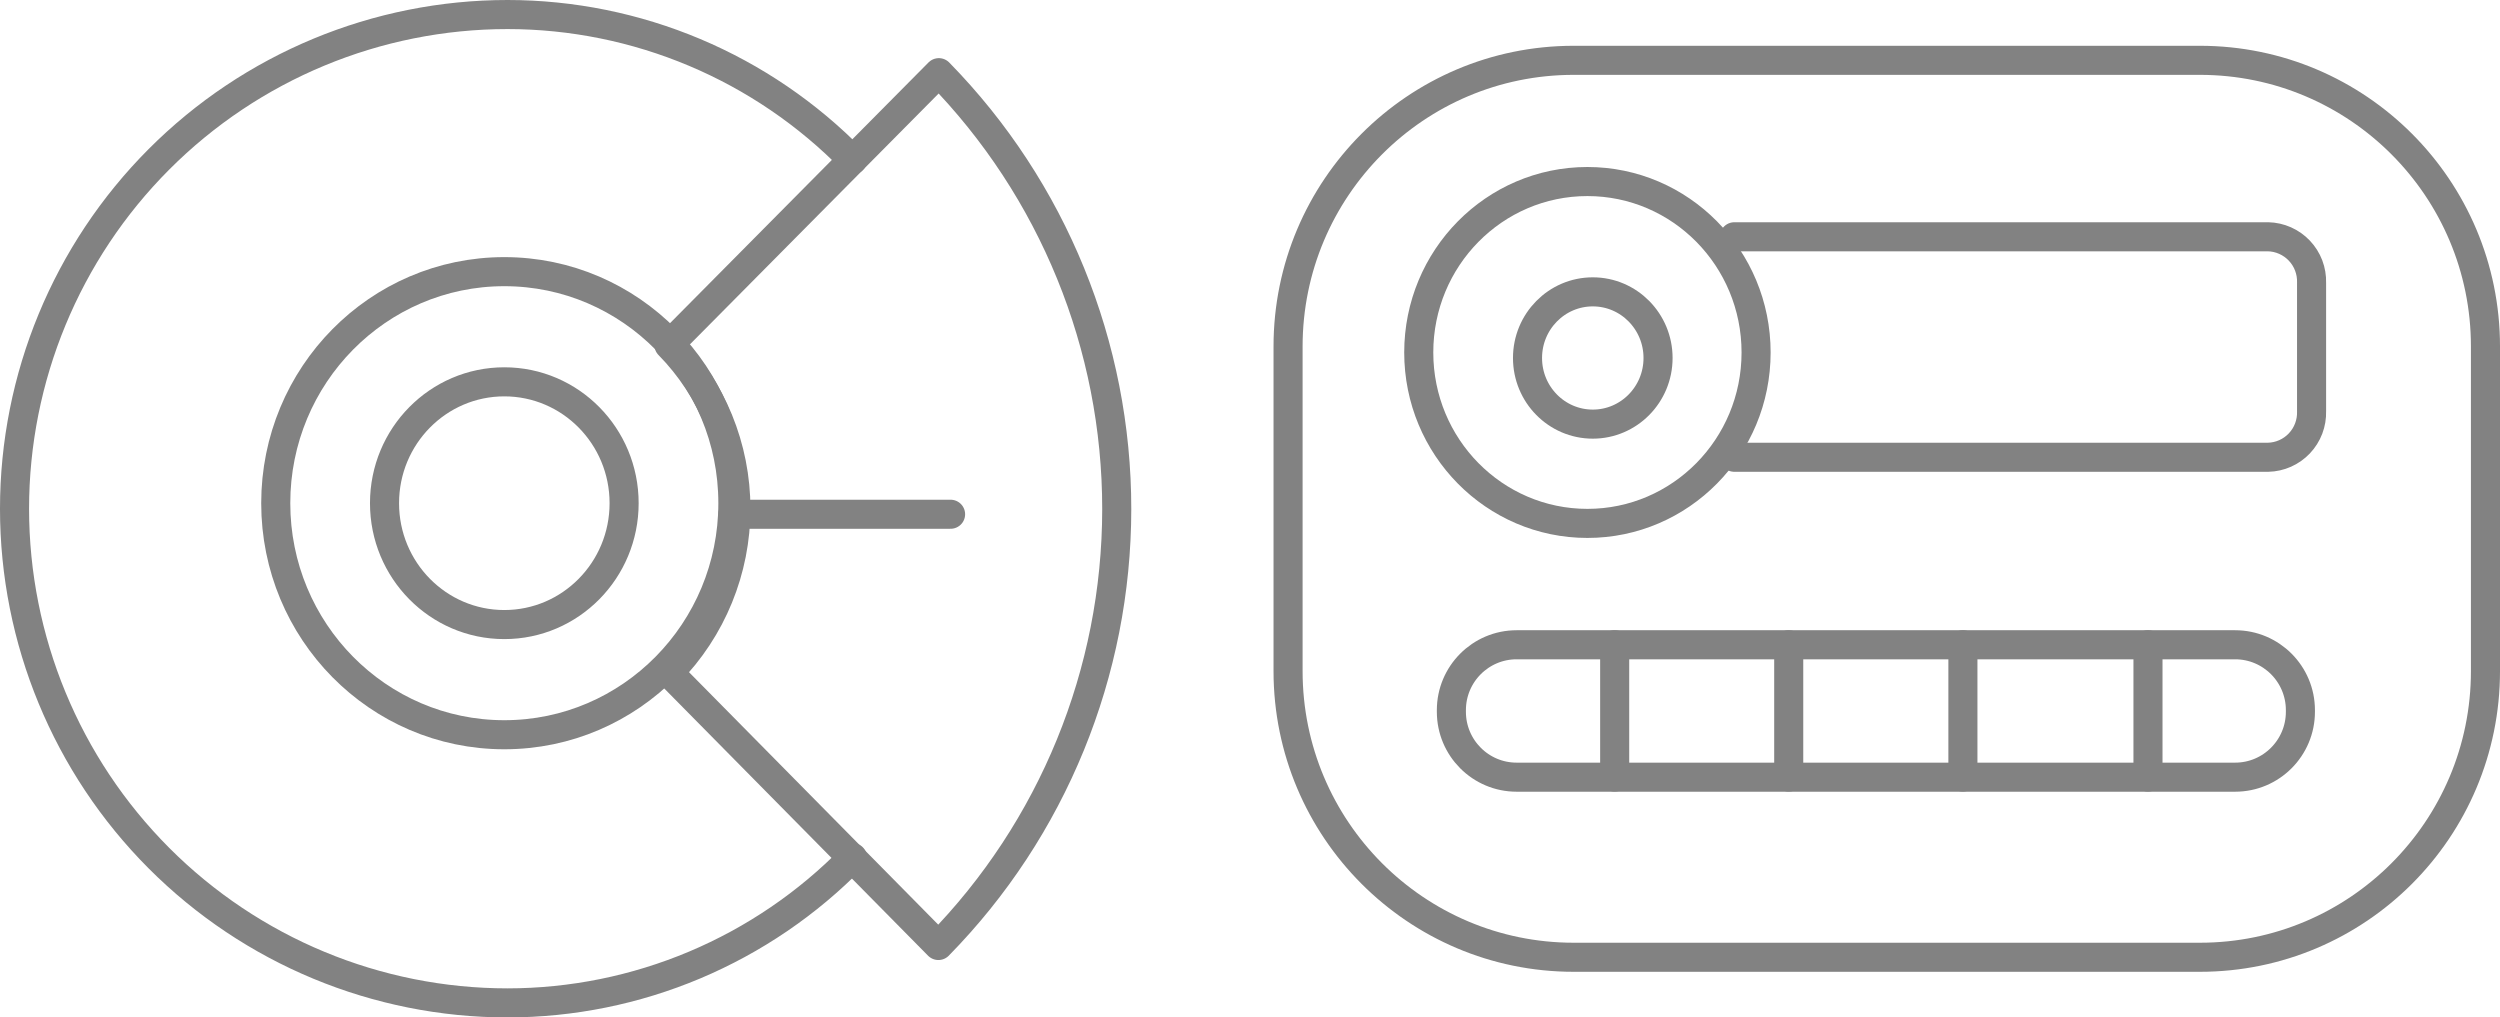 <svg width="172" height="70" viewBox="0 0 172 70" fill="none" xmlns="http://www.w3.org/2000/svg">
<path d="M58.654 59C55.56 62.163 51.869 64.676 47.794 66.393C43.72 68.11 39.346 68.996 34.926 69C25.928 69 17.299 65.418 10.937 59.042C4.574 52.665 1 44.017 1 35C1 25.983 4.574 17.335 10.937 10.958C17.299 4.582 25.928 1 34.926 1C39.346 1.004 43.72 1.89 47.794 3.607C51.869 5.324 55.56 7.837 58.654 11" stroke="#828282" stroke-width="2" stroke-linecap="round" stroke-linejoin="round"/>
<path d="M34.697 50.55C43.382 50.55 50.422 43.418 50.422 34.62C50.422 25.822 43.382 18.69 34.697 18.69C26.012 18.69 18.971 25.822 18.971 34.62C18.971 43.418 26.012 50.55 34.697 50.55Z" stroke="#828282" stroke-width="2" stroke-linecap="round" stroke-linejoin="round"/>
<path d="M34.697 42.97C39.249 42.97 42.939 39.232 42.939 34.62C42.939 30.008 39.249 26.27 34.697 26.27C30.145 26.27 26.455 30.008 26.455 34.62C26.455 39.232 30.145 42.97 34.697 42.97Z" stroke="#828282" stroke-width="2" stroke-linecap="round" stroke-linejoin="round"/>
<path d="M64.592 5L46.022 23.73C48.975 26.735 50.63 30.783 50.63 35C50.63 39.217 48.975 43.265 46.022 46.27L64.562 65.05C72.42 57.043 76.827 46.263 76.832 35.031C76.838 23.8 72.442 13.015 64.592 5Z" stroke="#828282" stroke-width="2" stroke-linecap="round" stroke-linejoin="round"/>
<path d="M50.422 35.38H65.4" stroke="#828282" stroke-width="2" stroke-linecap="round" stroke-linejoin="round"/>
<path d="M151.353 4.15H108.267C97.416 4.15 88.619 12.966 88.619 23.84V46.17C88.619 57.044 97.416 65.86 108.267 65.86H151.353C162.204 65.86 171 57.044 171 46.17V23.84C171 12.966 162.204 4.15 151.353 4.15Z" stroke="#828282" stroke-width="2" stroke-linecap="round" stroke-linejoin="round"/>
<path d="M109.214 36.01C115.623 36.01 120.819 30.745 120.819 24.25C120.819 17.755 115.623 12.49 109.214 12.49C102.805 12.49 97.61 17.755 97.61 24.25C97.61 30.745 102.805 36.01 109.214 36.01Z" stroke="#828282" stroke-width="2" stroke-linecap="round" stroke-linejoin="round"/>
<path d="M109.584 29.18C112.063 29.18 114.074 27.143 114.074 24.63C114.074 22.117 112.063 20.08 109.584 20.08C107.104 20.08 105.093 22.117 105.093 24.63C105.093 27.143 107.104 29.18 109.584 29.18Z" stroke="#828282" stroke-width="2" stroke-linecap="round" stroke-linejoin="round"/>
<path d="M119.322 16.29H156.042C156.447 16.299 156.845 16.388 157.214 16.552C157.584 16.716 157.917 16.952 158.196 17.246C158.474 17.539 158.691 17.885 158.836 18.264C158.98 18.642 159.048 19.045 159.036 19.45V28.3C159.048 28.705 158.98 29.108 158.836 29.486C158.691 29.865 158.474 30.211 158.196 30.505C157.917 30.798 157.584 31.034 157.214 31.198C156.845 31.362 156.447 31.451 156.042 31.46H119.322" stroke="#828282" stroke-width="2" stroke-linecap="round" stroke-linejoin="round"/>
<path d="M153.777 44.36H104.345C101.865 44.36 99.855 46.375 99.855 48.86V48.97C99.855 51.455 101.865 53.47 104.345 53.47H153.777C156.257 53.47 158.268 51.455 158.268 48.97V48.86C158.268 46.375 156.257 44.36 153.777 44.36Z" stroke="#828282" stroke-width="2" stroke-linecap="round" stroke-linejoin="round"/>
<path d="M111.09 44.36V53.46" stroke="#828282" stroke-width="2" stroke-linecap="round" stroke-linejoin="round"/>
<path d="M123.064 44.36V53.46" stroke="#828282" stroke-width="2" stroke-linecap="round" stroke-linejoin="round"/>
<path d="M135.048 44.36V53.46" stroke="#828282" stroke-width="2" stroke-linecap="round" stroke-linejoin="round"/>
<path d="M147.781 44.36V53.46" stroke="#828282" stroke-width="2" stroke-linecap="round" stroke-linejoin="round"/>
</svg>
